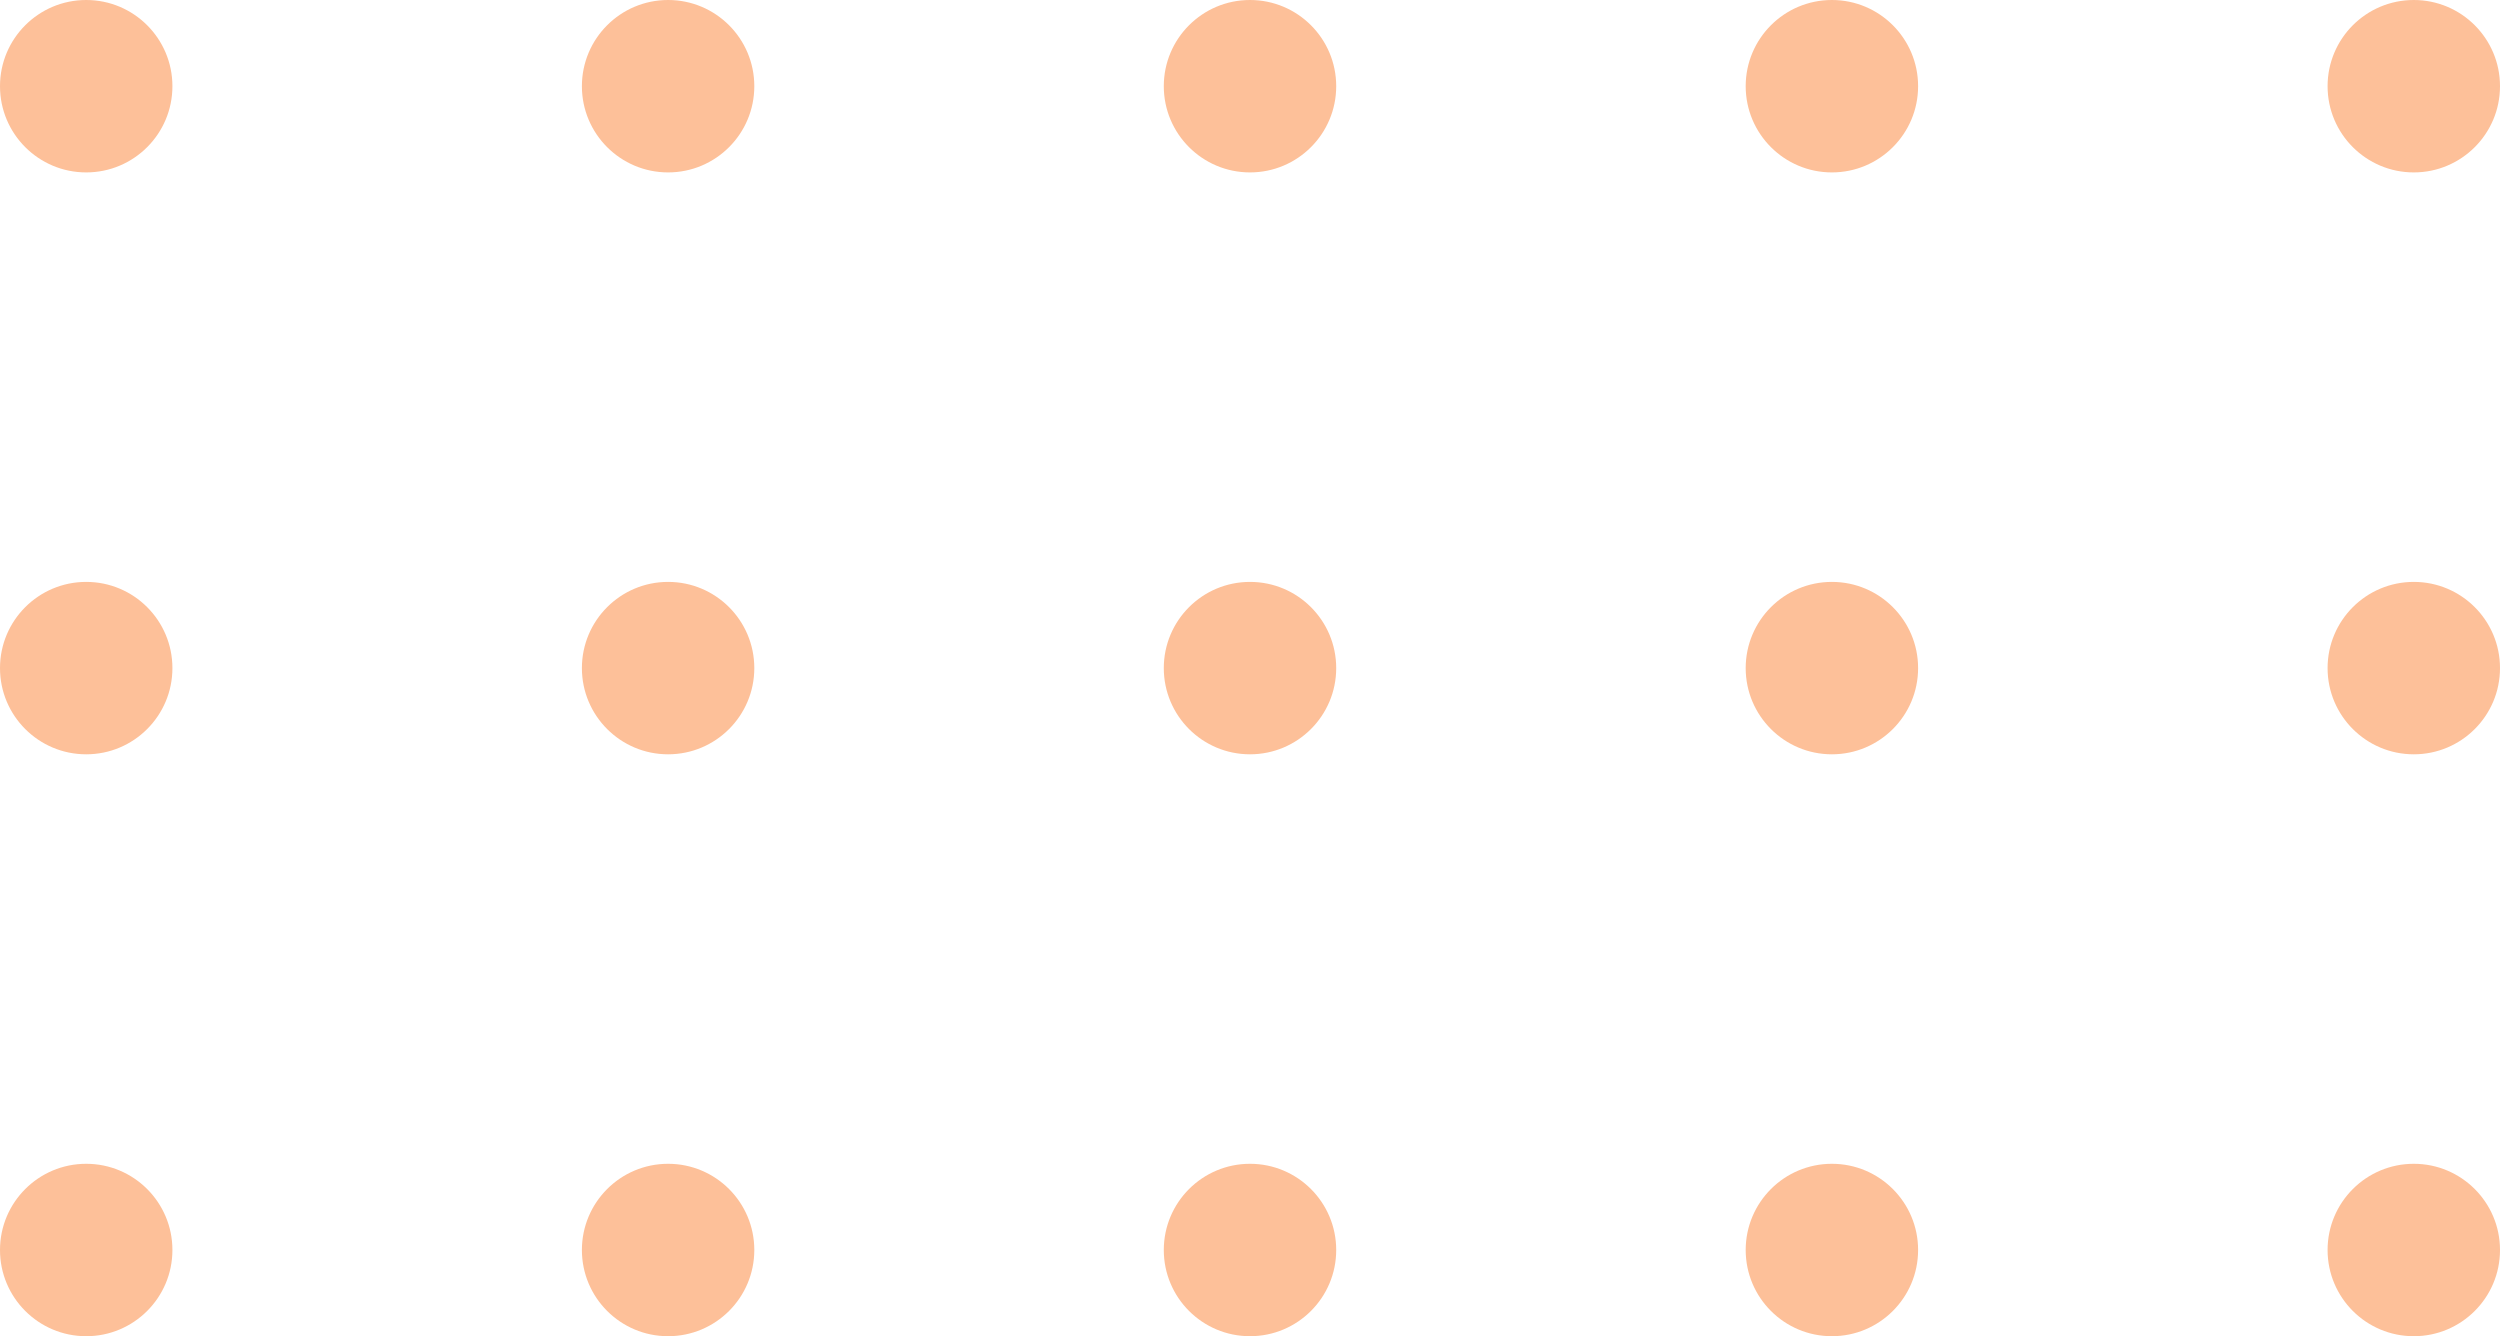<svg width="116" height="62" viewBox="0 0 116 62" fill="none" xmlns="http://www.w3.org/2000/svg">
<circle cx="4" cy="58" r="4" fill="#FDC099"/>
<circle cx="4" cy="31" r="4" fill="#FDC099"/>
<circle cx="4" cy="4" r="4" fill="#FDC099"/>
<circle cx="31" cy="58" r="4" fill="#FDC099"/>
<circle cx="31" cy="31" r="4" fill="#FDC099"/>
<circle cx="31" cy="4" r="4" fill="#FDC099"/>
<circle cx="58" cy="58" r="4" fill="#FDC099"/>
<circle cx="85" cy="58" r="4" fill="#FDC099"/>
<circle cx="112" cy="58" r="4" fill="#FDC099"/>
<circle cx="58" cy="31" r="4" fill="#FDC099"/>
<circle cx="85" cy="31" r="4" fill="#FDC099"/>
<circle cx="112" cy="31" r="4" fill="#FDC099"/>
<circle cx="58" cy="4" r="4" fill="#FDC099"/>
<circle cx="85" cy="4" r="4" fill="#FDC099"/>
<circle cx="112" cy="4" r="4" fill="#FDC099"/>
</svg>
